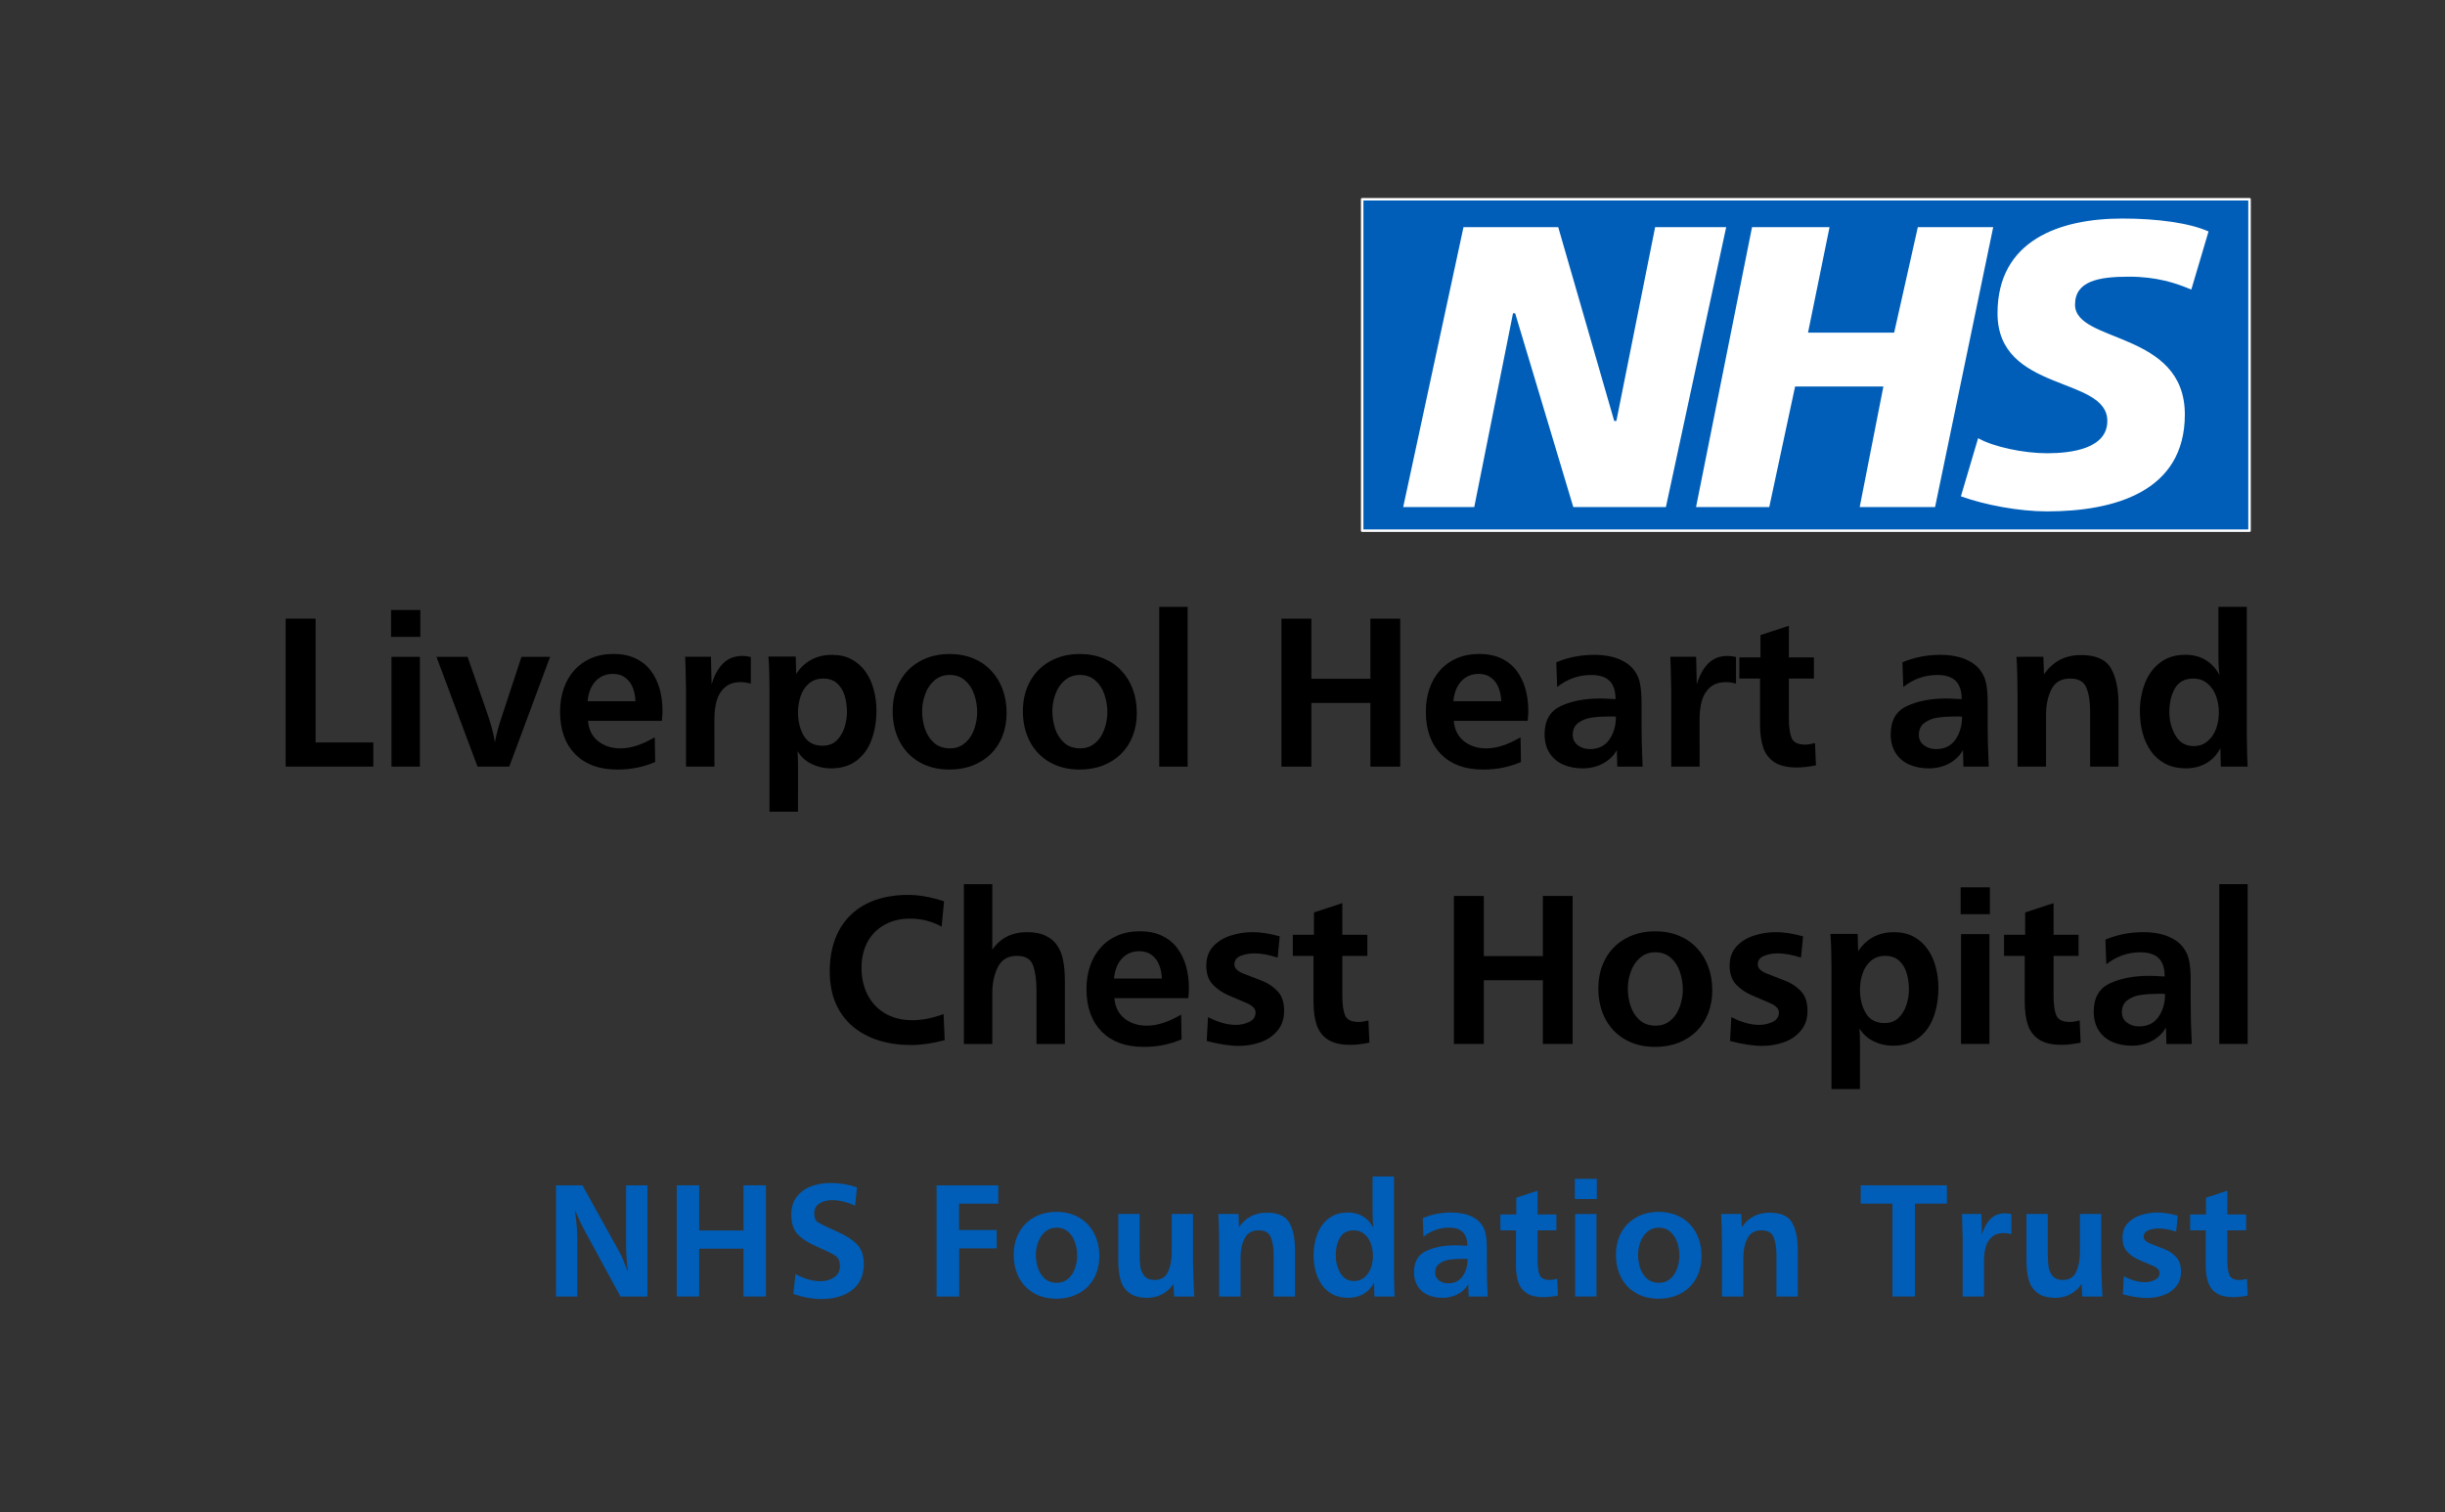 <?xml version="1.0" encoding="UTF-8" standalone="no"?>
<svg
   xmlns:dc="http://purl.org/dc/elements/1.1/"
   xmlns:cc="http://creativecommons.org/ns#"
   xmlns:rdf="http://www.w3.org/1999/02/22-rdf-syntax-ns#"
   xmlns:svg="http://www.w3.org/2000/svg"
   xmlns="http://www.w3.org/2000/svg"
   id="svg3760"
   version="1.1"
   viewBox="0 0 77.754 48.087"
   height="48.087mm"
   width="77.754mm">
  <rect x="0" y="0" width="77.754" height="48.087" fill="#333333" stroke="none"/>
  <defs
     id="defs3754" />
  <g
     transform="translate(-79.791,-35.755)"
     id="layer1">
    <g
       transform="translate(2.138,-2.94)"
       id="g4481">
      <g
         style="clip-rule:evenodd;fill-rule:evenodd;stroke-linejoin:round;stroke-miterlimit:2"
         id="g4443"
         transform="matrix(0.265,0,0,0.265,84.445,44.992)">
        <g
           id="g1068"
           transform="translate(-70.579,-68.72)"><g
   transform="matrix(0.397,0,0,0.397,208.415,68.941)"
   id="g1014">
  <path
     id="rect198"
     d="M 0,-0.181 H 268.235 V 100 H 0 Z"
     style="opacity:1;fill:#005eb8;fill-opacity:1;stroke:#ffffff;stroke-width:0.756;stroke-linecap:butt;stroke-linejoin:round;stroke-miterlimit:4;stroke-dasharray:none;stroke-opacity:1" />
  <g
     transform="matrix(6.509,0,0,6.509,5.242,-1.511)"
     id="g188"
     style="fill:#ffffff;fill-opacity:1">
        <path
   d="m 3.9,1.5 h 4.4 l 2.6,9 H 11 l 1.8,-9 h 3.3 l -2.8,13 H 9 L 6.3,5.5 H 6.2 l -1.8,9 H 1.1 m 16.2,-13 h 3.6 l -1,4.9 h 4 L 25,1.5 h 3.5 l -2.7,13 h -3.5 l 1.1,-5.6 h -4.1 l -1.2,5.6 H 14.7 M 37.7,4.4 C 37,4.1 36.1,3.8 34.8,3.8 c -1.4,0 -2.5,0.2 -2.5,1.3 0,1.8 5.1,1.2 5.1,5.1 0,3.6 -3.3,4.5 -6.4,4.5 -1.3,0 -2.9,-0.3 -4,-0.7 l 0.8,-2.7 c 0.7,0.4 2.1,0.7 3.2,0.7 1.1,0 2.8,-0.2 2.8,-1.5 0,-2.1 -5.1,-1.3 -5.1,-5 0,-3.4 2.9,-4.4 5.8,-4.4 1.6,0 3.1,0.2 4,0.6"
   style="fill:#ffffff;fill-opacity:1;fill-rule:nonzero"
   id="path186" />

    </g>
</g>


<g
   id="text1054"
   style="font-style:normal;font-variant:normal;font-weight:bold;font-stretch:normal;font-size:20px;line-height:1.25;font-family:Frutiger;-inkscape-font-specification:'Frutiger Bold';letter-spacing:0.31px;word-spacing:0px;fill:#005eb8;fill-opacity:1;stroke:none"
   aria-label="NHS Foundation Trust">
  <path
     id="path265"
     d="m 122.646,200.543 h -3.242 l -4.375,-8.057 q -0.42,-0.762 -1.104,-2.363 0.303,2.08 0.303,3.438 v 6.982 h -2.559 v -13.34 h 3.174 l 4.482,8.076 q 0.234,0.43 0.303,0.615 0.078,0.186 0.283,0.703 0.205,0.518 0.42,1.045 -0.244,-1.396 -0.244,-3.262 v -7.178 h 2.559 z" />
  <path
     id="path267"
     d="m 136.862,200.543 h -2.686 v -5.742 h -5.322 v 5.742 h -2.695 v -13.34 h 2.695 v 5.42 h 5.322 v -5.42 h 2.686 z" />
  <path
     id="path269"
     d="m 140.161,200.241 0.244,-2.393 q 1.582,0.859 3.018,0.859 0.928,0 1.621,-0.459 0.703,-0.459 0.703,-1.348 0,-0.898 -0.596,-1.279 -0.586,-0.381 -2.139,-1.045 -1.553,-0.674 -2.334,-1.494 -0.771,-0.83 -0.771,-2.363 0,-1.279 0.645,-2.129 0.654,-0.859 1.719,-1.26 1.074,-0.41 2.334,-0.41 1.689,0 3.184,0.527 l -0.225,2.197 q -1.455,-0.664 -2.764,-0.664 -0.859,0 -1.504,0.391 -0.635,0.381 -0.635,1.211 0,0.791 0.479,1.084 0.479,0.293 2.168,1.045 1.699,0.742 2.5,1.592 0.801,0.84 0.801,2.363 0,1.084 -0.4,1.875 -0.4,0.791 -1.113,1.309 -0.703,0.508 -1.621,0.752 -0.908,0.244 -1.934,0.244 -1.621,0 -3.379,-0.605 z" />
  <path
     id="path271"
     d="m 160.058,194.762 v 5.781 h -2.715 v -13.34 h 7.402 v 2.197 h -4.707 v 3.164 h 4.521 v 2.197 z" />
  <path
     id="path273"
     d="m 176.872,195.68 q 0,1.143 -0.371,2.1 -0.371,0.947 -1.055,1.621 -0.674,0.664 -1.621,1.035 -0.947,0.371 -2.109,0.371 -1.533,0 -2.695,-0.664 -1.162,-0.664 -1.797,-1.875 -0.625,-1.211 -0.625,-2.725 0,-1.514 0.645,-2.686 0.645,-1.172 1.807,-1.816 1.172,-0.654 2.686,-0.654 1.172,0 2.119,0.391 0.957,0.391 1.631,1.113 0.674,0.713 1.025,1.68 0.361,0.967 0.361,2.109 z m -2.656,-0.059 q 0,-0.801 -0.264,-1.572 -0.254,-0.771 -0.82,-1.27 -0.566,-0.498 -1.396,-0.498 -0.791,0 -1.367,0.488 -0.566,0.488 -0.84,1.25 -0.273,0.752 -0.273,1.523 0,0.83 0.254,1.602 0.264,0.771 0.83,1.27 0.566,0.488 1.436,0.488 0.615,0 1.084,-0.293 0.469,-0.303 0.762,-0.762 0.293,-0.469 0.439,-1.045 0.156,-0.586 0.156,-1.182 z" />
  <path
     id="path275"
     d="m 188.119,190.641 v 6.045 q 0.019,0.42 0.039,1.299 0.029,0.879 0.049,1.406 0.019,0.527 0.059,1.152 h -2.422 l -0.078,-1.523 q -0.342,0.537 -0.83,0.908 -0.479,0.371 -1.084,0.576 -0.605,0.195 -1.211,0.195 -1.377,0 -2.148,-0.566 -0.771,-0.566 -1.064,-1.553 -0.283,-0.986 -0.283,-2.354 v -5.586 h 2.559 v 4.766 q 0,0.928 0.088,1.572 0.098,0.635 0.498,1.113 0.4,0.469 1.211,0.469 1.162,0 1.611,-0.977 0.449,-0.986 0.449,-2.305 v -4.639 z" />
  <path
     id="path277"
     d="m 193.576,190.641 0.059,1.582 q 1.191,-1.738 3.34,-1.738 1.992,0 2.686,1.182 0.693,1.172 0.693,3.301 v 5.576 h -2.559 v -4.98 q 0,-1.318 -0.342,-2.139 -0.332,-0.82 -1.455,-0.82 -1.201,0 -1.689,0.967 -0.488,0.957 -0.488,2.275 v 4.697 h -2.568 v -6.299 q 0,-2.1 -0.098,-3.604 z" />
  <path
     id="path279"
     d="m 212.304,200.543 h -2.422 l -0.039,-1.68 q -0.439,0.889 -1.26,1.367 -0.811,0.469 -1.836,0.469 -1.074,0 -1.885,-0.42 -0.801,-0.43 -1.299,-1.152 -0.498,-0.723 -0.742,-1.641 -0.234,-0.918 -0.234,-1.924 0,-1.328 0.439,-2.49 0.439,-1.172 1.357,-1.885 0.928,-0.723 2.305,-0.723 1.035,0 1.807,0.459 0.771,0.459 1.27,1.357 -0.098,-0.723 -0.098,-1.758 v -4.385 h 2.559 v 11.523 q 0.019,0.957 0.029,1.68 0.019,0.723 0.049,1.201 z m -2.598,-4.883 q 0,-0.771 -0.244,-1.455 -0.244,-0.693 -0.771,-1.143 -0.518,-0.459 -1.289,-0.459 -1.152,0 -1.66,0.889 -0.498,0.879 -0.498,2.129 0,1.172 0.557,2.119 0.557,0.947 1.641,0.947 0.732,0 1.25,-0.439 0.527,-0.449 0.771,-1.133 0.244,-0.693 0.244,-1.455 z" />
  <path
     id="path281"
     d="m 223.473,200.543 h -2.285 l -0.039,-1.484 q -0.459,0.791 -1.289,1.221 -0.82,0.42 -1.787,0.42 -0.986,0 -1.768,-0.342 -0.771,-0.342 -1.221,-1.035 -0.449,-0.703 -0.449,-1.699 0,-1.855 1.455,-2.539 1.455,-0.684 3.545,-0.684 0.303,0 0.391,0.01 0.088,0 0.391,0.019 0.303,0.01 0.615,0.029 0,-1.104 -0.537,-1.641 -0.537,-0.537 -1.66,-0.537 -1.699,0 -3.066,1.084 l -0.078,-2.227 q 1.592,-0.674 3.447,-0.674 0.693,0 1.377,0.137 0.684,0.137 1.26,0.459 0.586,0.312 0.967,0.84 0.391,0.527 0.508,1.211 0.127,0.674 0.127,1.611 0,0.967 0,1.943 0.01,0.977 0.019,1.787 0.019,0.801 0.078,2.09 z m -2.402,-4.502 q -0.098,-0.019 -0.303,-0.019 h -0.312 q -0.84,0 -1.543,0.098 -0.693,0.088 -1.221,0.469 -0.518,0.371 -0.518,1.094 0,0.586 0.459,0.938 0.469,0.342 1.084,0.342 1.162,0 1.758,-0.859 0.596,-0.859 0.596,-2.061 z" />
  <path
     id="path283"
     d="m 231.82,198.424 0.088,2.002 q -0.977,0.195 -1.729,0.195 -1.26,0 -1.992,-0.459 -0.732,-0.469 -1.025,-1.318 -0.293,-0.859 -0.293,-2.1 v -4.141 h -1.865 v -1.904 h 1.904 v -2.012 l 2.559,-0.84 v 2.852 h 2.256 v 1.904 h -2.256 v 3.604 q 0,1.152 0.244,1.758 0.254,0.596 1.23,0.596 0.361,0 0.879,-0.137 z" />
  <path
     id="path285"
     d="m 236.535,200.543 h -2.559 v -9.902 h 2.559 z m 0.039,-11.699 h -2.637 v -2.422 h 2.637 z" />
  <path
     id="path287"
     d="m 249.14,195.68 q 0,1.143 -0.371,2.1 -0.371,0.947 -1.055,1.621 -0.674,0.664 -1.621,1.035 -0.947,0.371 -2.109,0.371 -1.533,0 -2.695,-0.664 -1.162,-0.664 -1.797,-1.875 -0.625,-1.211 -0.625,-2.725 0,-1.514 0.645,-2.686 0.645,-1.172 1.807,-1.816 1.172,-0.654 2.686,-0.654 1.172,0 2.119,0.391 0.957,0.391 1.631,1.113 0.674,0.713 1.025,1.68 0.361,0.967 0.361,2.109 z m -2.656,-0.059 q 0,-0.801 -0.264,-1.572 -0.254,-0.771 -0.82,-1.27 -0.566,-0.498 -1.396,-0.498 -0.791,0 -1.367,0.488 -0.566,0.488 -0.84,1.25 -0.273,0.752 -0.273,1.523 0,0.83 0.254,1.602 0.264,0.771 0.83,1.27 0.566,0.488 1.436,0.488 0.615,0 1.084,-0.293 0.469,-0.303 0.762,-0.762 0.293,-0.469 0.439,-1.045 0.156,-0.586 0.156,-1.182 z" />
  <path
     id="path289"
     d="m 253.912,190.641 0.059,1.582 q 1.191,-1.738 3.34,-1.738 1.992,0 2.686,1.182 0.693,1.172 0.693,3.301 v 5.576 h -2.559 v -4.98 q 0,-1.318 -0.342,-2.139 -0.332,-0.82 -1.455,-0.82 -1.201,0 -1.689,0.967 -0.488,0.957 -0.488,2.275 v 4.697 h -2.568 v -6.299 q 0,-2.1 -0.098,-3.604 z" />
  <path
     id="path291"
     d="m 274.747,200.543 h -2.695 v -11.143 h -3.809 v -2.197 h 10.342 v 2.197 h -3.838 z" />
  <path
     id="path293"
     d="m 283.036,200.543 h -2.559 v -6.924 q -0.049,-2.471 -0.078,-2.979 h 2.324 l 0.059,2.5 q 0.332,-1.172 1.006,-1.875 0.684,-0.703 1.777,-0.703 0.332,0 0.752,0.098 v 2.402 q -0.508,-0.137 -0.898,-0.137 -0.908,0 -1.445,0.479 -0.537,0.479 -0.742,1.23 -0.195,0.742 -0.195,1.631 v 0.195 z" />
  <path
     id="path295"
     d="m 297.106,190.641 v 6.045 q 0.019,0.42 0.039,1.299 0.029,0.879 0.049,1.406 0.019,0.527 0.059,1.152 h -2.422 l -0.078,-1.523 q -0.342,0.537 -0.83,0.908 -0.479,0.371 -1.084,0.576 -0.605,0.195 -1.211,0.195 -1.377,0 -2.148,-0.566 -0.771,-0.566 -1.064,-1.553 -0.283,-0.986 -0.283,-2.354 v -5.586 h 2.559 v 4.766 q 0,0.928 0.088,1.572 0.098,0.635 0.498,1.113 0.4,0.469 1.211,0.469 1.162,0 1.611,-0.977 0.449,-0.986 0.449,-2.305 v -4.639 z" />
  <path
     id="path297"
     d="m 299.701,200.28 0.117,-2.158 q 1.367,0.703 2.52,0.703 0.635,0 1.201,-0.273 0.566,-0.273 0.566,-0.85 0,-0.498 -0.811,-0.85 -0.811,-0.352 -1.631,-0.693 -0.811,-0.342 -1.406,-0.957 -0.596,-0.615 -0.596,-1.719 0,-1.055 0.615,-1.729 0.625,-0.674 1.582,-0.977 0.957,-0.312 1.982,-0.312 1.084,0 2.441,0.381 l -0.186,1.914 q -1.191,-0.381 -2.1,-0.381 -0.664,0 -1.23,0.225 -0.566,0.225 -0.566,0.781 0,0.479 0.771,0.801 0.781,0.312 1.631,0.635 0.859,0.312 1.465,0.947 0.615,0.625 0.615,1.797 0,1.064 -0.596,1.777 -0.586,0.713 -1.523,1.045 -0.938,0.332 -1.982,0.332 -1.191,0 -2.881,-0.439 z" />
  <path
     id="path299"
     d="m 314.591,198.424 0.088,2.002 q -0.977,0.195 -1.729,0.195 -1.26,0 -1.992,-0.459 -0.732,-0.469 -1.025,-1.318 -0.293,-0.859 -0.293,-2.1 v -4.141 h -1.865 v -1.904 h 1.904 v -2.012 l 2.559,-0.84 v 2.852 h 2.256 v 1.904 h -2.256 v 3.604 q 0,1.152 0.244,1.758 0.254,0.596 1.23,0.596 0.361,0 0.879,-0.137 z" />
</g>

</g>
      </g>
      <g
         id="text4447"
         style="font-style:normal;font-variant:normal;font-weight:bold;font-stretch:normal;font-size:7.056px;line-height:1.25;font-family:Frutiger;-inkscape-font-specification:'Frutiger Bold';letter-spacing:0px;word-spacing:0px;fill:#000000;fill-opacity:1;stroke:none;stroke-width:0.265"
         aria-label="Liverpool Heart and
Chest Hospital">
        <path
           id="path4483"
           style="text-align:end;text-anchor:end;stroke-width:0.265"
           d="m 89.525,62.306 v 0.768 h -2.787 v -4.706 h 0.951 v 3.938 z" />
        <path
           id="path4485"
           style="text-align:end;text-anchor:end;stroke-width:0.265"
           d="m 91.006,63.075 h -0.903 v -3.493 h 0.903 z m 0.014,-4.127 H 90.09 v -0.854 h 0.93 z" />
        <path
           id="path4487"
           style="text-align:end;text-anchor:end;stroke-width:0.265"
           d="m 93.848,63.075 h -1.009 l -1.306,-3.493 h 0.989 l 0.586,1.681 q 0.231,0.644 0.282,1.037 0.083,-0.417 0.22,-0.813 l 0.627,-1.905 h 0.91 z" />
        <path
           id="path4489"
           style="text-align:end;text-anchor:end;stroke-width:0.265"
           d="m 98.475,62.145 0.014,0.782 q -0.555,0.241 -1.199,0.241 -0.431,0 -0.768,-0.121 -0.334,-0.124 -0.572,-0.362 -0.238,-0.241 -0.362,-0.579 -0.124,-0.341 -0.124,-0.775 0,-0.4 0.114,-0.734 0.117,-0.338 0.334,-0.582 0.217,-0.248 0.534,-0.386 0.32,-0.138 0.723,-0.138 0.393,0 0.692,0.141 0.3,0.141 0.486,0.389 0.189,0.248 0.282,0.575 0.093,0.324 0.093,0.713 0,0.069 -0.003,0.103 -0.003,0.034 -0.007,0.086 -0.003,0.052 -0.01,0.121 h -2.35 q 0.034,0.413 0.32,0.644 0.289,0.231 0.717,0.231 0.482,0 1.085,-0.351 z m -0.613,-1.151 q -0.007,-0.234 -0.086,-0.431 -0.076,-0.196 -0.238,-0.317 -0.158,-0.121 -0.396,-0.121 -0.245,0 -0.42,0.121 -0.172,0.117 -0.269,0.314 -0.093,0.196 -0.114,0.434 z" />
        <path
           id="path4491"
           style="text-align:end;text-anchor:end;stroke-width:0.265"
           d="m 100.373,63.075 h -0.903 v -2.443 q -0.017,-0.872 -0.028,-1.051 h 0.82 l 0.021,0.882 q 0.117,-0.413 0.355,-0.661 0.241,-0.248 0.627,-0.248 0.117,0 0.265,0.034 v 0.847 q -0.179,-0.048 -0.317,-0.048 -0.32,0 -0.51,0.169 -0.189,0.169 -0.262,0.434 -0.069,0.262 -0.069,0.575 v 0.069 z" />
        <path
           id="path4493"
           style="text-align:end;text-anchor:end;stroke-width:0.265"
           d="m 103.03,64.508 h -0.906 V 60.598 q 0,-0.599 -0.034,-1.023 h 0.868 l 0.014,0.551 q 0.403,-0.606 1.144,-0.606 0.358,0 0.624,0.145 0.269,0.145 0.441,0.396 0.176,0.248 0.258,0.568 0.086,0.317 0.086,0.655 0,0.5 -0.148,0.916 -0.145,0.417 -0.472,0.675 -0.327,0.255 -0.83,0.255 -0.327,0 -0.613,-0.141 -0.286,-0.141 -0.448,-0.407 0.017,0.176 0.017,0.534 z m 1.557,-3.169 q 0,-0.279 -0.072,-0.517 -0.069,-0.238 -0.238,-0.393 -0.165,-0.155 -0.444,-0.155 -0.272,0 -0.455,0.158 -0.183,0.155 -0.265,0.403 -0.083,0.245 -0.083,0.51 0,0.434 0.186,0.751 0.189,0.314 0.596,0.314 0.265,0 0.438,-0.158 0.172,-0.162 0.255,-0.41 0.083,-0.251 0.083,-0.503 z" />
        <path
           id="path4495"
           style="text-align:end;text-anchor:end;stroke-width:0.265"
           d="m 109.665,61.359 q 0,0.403 -0.131,0.741 -0.131,0.334 -0.372,0.572 -0.238,0.234 -0.572,0.365 -0.334,0.131 -0.744,0.131 -0.541,0 -0.951,-0.234 -0.41,-0.234 -0.634,-0.661 -0.22,-0.427 -0.22,-0.961 0,-0.534 0.227,-0.947 0.227,-0.413 0.637,-0.641 0.413,-0.231 0.947,-0.231 0.413,0 0.748,0.138 0.338,0.138 0.575,0.393 0.238,0.251 0.362,0.593 0.127,0.341 0.127,0.744 z m -0.937,-0.021 q 0,-0.282 -0.093,-0.555 -0.09,-0.272 -0.289,-0.448 -0.2,-0.176 -0.493,-0.176 -0.279,0 -0.482,0.172 -0.2,0.172 -0.296,0.441 -0.097,0.265 -0.097,0.537 0,0.293 0.09,0.565 0.093,0.272 0.293,0.448 0.2,0.172 0.506,0.172 0.217,0 0.382,-0.103 0.165,-0.107 0.269,-0.269 0.103,-0.165 0.155,-0.369 0.055,-0.207 0.055,-0.417 z" />
        <path
           id="path4497"
           style="text-align:end;text-anchor:end;stroke-width:0.265"
           d="m 113.806,61.359 q 0,0.403 -0.131,0.741 -0.131,0.334 -0.372,0.572 -0.238,0.234 -0.572,0.365 -0.334,0.131 -0.744,0.131 -0.541,0 -0.951,-0.234 -0.41,-0.234 -0.634,-0.661 -0.22,-0.427 -0.22,-0.961 0,-0.534 0.227,-0.947 0.227,-0.413 0.637,-0.641 0.413,-0.231 0.947,-0.231 0.413,0 0.748,0.138 0.338,0.138 0.575,0.393 0.238,0.251 0.362,0.593 0.127,0.341 0.127,0.744 z m -0.937,-0.021 q 0,-0.282 -0.093,-0.555 -0.09,-0.272 -0.289,-0.448 -0.2,-0.176 -0.493,-0.176 -0.279,0 -0.482,0.172 -0.2,0.172 -0.296,0.441 -0.097,0.265 -0.097,0.537 0,0.293 0.09,0.565 0.093,0.272 0.293,0.448 0.2,0.172 0.506,0.172 0.217,0 0.382,-0.103 0.165,-0.107 0.269,-0.269 0.103,-0.165 0.155,-0.369 0.055,-0.207 0.055,-0.417 z" />
        <path
           id="path4499"
           style="text-align:end;text-anchor:end;stroke-width:0.265"
           d="M 115.422,63.075 H 114.519 v -5.082 h 0.903 z" />
        <path
           id="path4501"
           style="text-align:end;text-anchor:end;stroke-width:0.265"
           d="m 122.181,63.075 h -0.947 v -2.026 h -1.878 v 2.026 h -0.951 v -4.706 h 0.951 v 1.912 h 1.878 v -1.912 h 0.947 z" />
        <path
           id="path4503"
           style="text-align:end;text-anchor:end;stroke-width:0.265"
           d="m 126.008,62.145 0.014,0.782 q -0.555,0.241 -1.199,0.241 -0.431,0 -0.768,-0.121 -0.334,-0.124 -0.572,-0.362 -0.238,-0.241 -0.362,-0.579 -0.124,-0.341 -0.124,-0.775 0,-0.4 0.114,-0.734 0.117,-0.338 0.334,-0.582 0.217,-0.248 0.534,-0.386 0.32,-0.138 0.723,-0.138 0.393,0 0.692,0.141 0.3,0.141 0.486,0.389 0.189,0.248 0.282,0.575 0.093,0.324 0.093,0.713 0,0.069 -0.003,0.103 -0.003,0.034 -0.007,0.086 -0.003,0.052 -0.01,0.121 h -2.35 q 0.035,0.413 0.32,0.644 0.289,0.231 0.717,0.231 0.482,0 1.085,-0.351 z m -0.613,-1.151 q -0.007,-0.234 -0.086,-0.431 -0.076,-0.196 -0.238,-0.317 -0.158,-0.121 -0.396,-0.121 -0.245,0 -0.42,0.121 -0.172,0.117 -0.269,0.314 -0.093,0.196 -0.114,0.434 z" />
        <path
           id="path4505"
           style="text-align:end;text-anchor:end;stroke-width:0.265"
           d="m 129.891,63.075 h -0.806 l -0.014,-0.524 q -0.162,0.279 -0.455,0.431 -0.289,0.148 -0.63,0.148 -0.348,0 -0.624,-0.121 -0.272,-0.121 -0.431,-0.365 -0.158,-0.248 -0.158,-0.599 0,-0.655 0.513,-0.896 0.513,-0.241 1.251,-0.241 0.107,0 0.138,0.003 0.031,0 0.138,0.007 0.107,0.003 0.217,0.01 0,-0.389 -0.189,-0.579 -0.189,-0.189 -0.586,-0.189 -0.599,0 -1.082,0.382 l -0.028,-0.785 q 0.562,-0.238 1.216,-0.238 0.245,0 0.486,0.048 0.241,0.048 0.444,0.162 0.207,0.11 0.341,0.296 0.138,0.186 0.179,0.427 0.045,0.238 0.045,0.568 0,0.341 0,0.686 0.003,0.345 0.007,0.63 0.007,0.282 0.028,0.737 z m -0.848,-1.588 q -0.034,-0.007 -0.107,-0.007 h -0.11 q -0.296,0 -0.544,0.034 -0.245,0.031 -0.431,0.165 -0.183,0.131 -0.183,0.386 0,0.207 0.162,0.331 0.165,0.121 0.382,0.121 0.41,0 0.62,-0.303 0.21,-0.303 0.21,-0.727 z" />
        <path
           id="path4507"
           style="text-align:end;text-anchor:end;stroke-width:0.265"
           d="m 131.703,63.075 h -0.903 v -2.443 q -0.017,-0.872 -0.028,-1.051 h 0.82 l 0.021,0.882 q 0.117,-0.413 0.355,-0.661 0.241,-0.248 0.627,-0.248 0.117,0 0.265,0.034 v 0.847 q -0.179,-0.048 -0.317,-0.048 -0.32,0 -0.51,0.169 -0.189,0.169 -0.262,0.434 -0.069,0.262 -0.069,0.575 v 0.069 z" />
        <path
           id="path4509"
           style="text-align:end;text-anchor:end;stroke-width:0.265"
           d="m 135.372,62.327 0.031,0.706 q -0.345,0.069 -0.61,0.069 -0.444,0 -0.703,-0.162 -0.258,-0.165 -0.362,-0.465 -0.103,-0.303 -0.103,-0.741 v -1.461 h -0.658 v -0.672 h 0.672 v -0.71 l 0.903,-0.296 v 1.006 h 0.796 v 0.672 h -0.796 v 1.271 q 0,0.407 0.086,0.62 0.09,0.21 0.434,0.21 0.127,0 0.31,-0.048 z" />
        <path
           id="path4511"
           style="text-align:end;text-anchor:end;stroke-width:0.265"
           d="m 140.898,63.075 h -0.806 l -0.014,-0.524 q -0.162,0.279 -0.455,0.431 -0.289,0.148 -0.63,0.148 -0.348,0 -0.624,-0.121 -0.272,-0.121 -0.431,-0.365 -0.158,-0.248 -0.158,-0.599 0,-0.655 0.513,-0.896 0.513,-0.241 1.251,-0.241 0.107,0 0.138,0.003 0.031,0 0.138,0.007 0.107,0.003 0.217,0.01 0,-0.389 -0.189,-0.579 -0.189,-0.189 -0.586,-0.189 -0.599,0 -1.082,0.382 l -0.028,-0.785 q 0.562,-0.238 1.216,-0.238 0.245,0 0.486,0.048 0.241,0.048 0.444,0.162 0.207,0.11 0.341,0.296 0.138,0.186 0.179,0.427 0.045,0.238 0.045,0.568 0,0.341 0,0.686 0.003,0.345 0.007,0.63 0.007,0.282 0.028,0.737 z m -0.848,-1.588 q -0.034,-0.007 -0.107,-0.007 h -0.11 q -0.296,0 -0.544,0.034 -0.245,0.031 -0.431,0.165 -0.183,0.131 -0.183,0.386 0,0.207 0.162,0.331 0.165,0.121 0.382,0.121 0.41,0 0.62,-0.303 0.21,-0.303 0.21,-0.727 z" />
        <path
           id="path4513"
           style="text-align:end;text-anchor:end;stroke-width:0.265"
           d="m 142.634,59.581 0.021,0.558 q 0.42,-0.613 1.178,-0.613 0.703,0 0.947,0.417 0.245,0.413 0.245,1.164 v 1.967 h -0.903 v -1.757 q 0,-0.465 -0.121,-0.754 -0.117,-0.289 -0.513,-0.289 -0.424,0 -0.596,0.341 -0.172,0.338 -0.172,0.803 v 1.657 h -0.906 v -2.222 q 0,-0.741 -0.034,-1.271 z" />
        <path
           id="path4515"
           style="text-align:end;text-anchor:end;stroke-width:0.265"
           d="m 149.132,63.075 h -0.854 l -0.014,-0.593 q -0.155,0.314 -0.444,0.482 -0.286,0.165 -0.648,0.165 -0.379,0 -0.665,-0.148 -0.282,-0.152 -0.458,-0.407 -0.176,-0.255 -0.262,-0.579 -0.083,-0.324 -0.083,-0.679 0,-0.469 0.155,-0.878 0.155,-0.413 0.479,-0.665 0.327,-0.255 0.813,-0.255 0.365,0 0.637,0.162 0.272,0.162 0.448,0.479 -0.035,-0.255 -0.035,-0.62 v -1.547 h 0.903 V 62.058 q 0.007,0.338 0.01,0.593 0.007,0.255 0.017,0.424 z m -0.916,-1.723 q 0,-0.272 -0.086,-0.513 -0.086,-0.245 -0.272,-0.403 -0.183,-0.162 -0.455,-0.162 -0.407,0 -0.586,0.314 -0.176,0.31 -0.176,0.751 0,0.413 0.196,0.748 0.196,0.334 0.579,0.334 0.258,0 0.441,-0.155 0.186,-0.158 0.272,-0.4 0.086,-0.245 0.086,-0.513 z" />
        <path
           id="path4517"
           style="text-align:end;text-anchor:end;stroke-width:0.265"
           d="m 107.66,70.943 0.035,0.83 q -0.586,0.155 -1.071,0.155 -0.551,0 -1.02,-0.145 -0.469,-0.145 -0.827,-0.441 -0.355,-0.3 -0.548,-0.741 -0.189,-0.441 -0.189,-1.016 0,-0.575 0.172,-1.03 0.172,-0.455 0.5,-0.768 0.331,-0.317 0.792,-0.475 0.462,-0.158 1.034,-0.158 0.51,0 1.137,0.203 l -0.076,0.806 q -0.465,-0.255 -1.009,-0.255 -0.462,0 -0.813,0.2 -0.351,0.196 -0.541,0.551 -0.186,0.355 -0.186,0.816 0,0.479 0.196,0.861 0.2,0.382 0.565,0.593 0.365,0.21 0.854,0.21 0.465,0 0.996,-0.196 z" />
        <path
           id="path4519"
           style="text-align:end;text-anchor:end;stroke-width:0.265"
           d="m 111.518,71.894 h -0.903 V 70.199 q 0,-0.503 -0.11,-0.803 -0.107,-0.303 -0.51,-0.303 -0.434,0 -0.61,0.358 -0.176,0.355 -0.176,0.834 v 0.176 1.433 h -0.903 v -5.082 h 0.903 v 2.084 q 0.196,-0.282 0.472,-0.42 0.276,-0.138 0.63,-0.138 0.369,0 0.606,0.121 0.241,0.117 0.369,0.32 0.131,0.203 0.179,0.475 0.052,0.269 0.052,0.634 z" />
        <path
           id="path4521"
           style="text-align:end;text-anchor:end;stroke-width:0.265"
           d="m 115.215,70.964 0.014,0.782 q -0.555,0.241 -1.199,0.241 -0.431,0 -0.768,-0.121 -0.334,-0.124 -0.572,-0.362 -0.238,-0.241 -0.362,-0.579 -0.124,-0.341 -0.124,-0.775 0,-0.4 0.114,-0.734 0.117,-0.338 0.334,-0.582 0.217,-0.248 0.534,-0.386 0.32,-0.138 0.723,-0.138 0.393,0 0.692,0.141 0.3,0.141 0.486,0.389 0.189,0.248 0.282,0.575 0.093,0.324 0.093,0.713 0,0.069 -0.003,0.103 -0.003,0.034 -0.007,0.086 -0.003,0.052 -0.01,0.121 h -2.35 q 0.034,0.413 0.32,0.644 0.289,0.231 0.717,0.231 0.482,0 1.085,-0.351 z m -0.613,-1.151 q -0.007,-0.234 -0.086,-0.431 -0.076,-0.196 -0.238,-0.317 -0.158,-0.121 -0.396,-0.121 -0.245,0 -0.42,0.121 -0.172,0.117 -0.269,0.314 -0.093,0.196 -0.114,0.434 z" />
        <path
           id="path4523"
           style="text-align:end;text-anchor:end;stroke-width:0.265"
           d="m 116.028,71.801 0.041,-0.761 q 0.482,0.248 0.889,0.248 0.224,0 0.424,-0.096 0.2,-0.096 0.2,-0.3 0,-0.176 -0.286,-0.3 -0.286,-0.124 -0.575,-0.245 -0.286,-0.121 -0.496,-0.338 -0.21,-0.217 -0.21,-0.606 0,-0.372 0.217,-0.61 0.22,-0.238 0.558,-0.345 0.338,-0.11 0.699,-0.11 0.382,0 0.861,0.134 l -0.066,0.675 q -0.42,-0.134 -0.741,-0.134 -0.234,0 -0.434,0.079 -0.2,0.079 -0.2,0.276 0,0.169 0.272,0.282 0.276,0.11 0.575,0.224 0.303,0.11 0.517,0.334 0.217,0.22 0.217,0.634 0,0.376 -0.21,0.627 -0.207,0.251 -0.537,0.369 -0.331,0.117 -0.699,0.117 -0.42,0 -1.016,-0.155 z" />
        <path
           id="path4525"
           style="text-align:end;text-anchor:end;stroke-width:0.265"
           d="m 121.171,71.147 0.031,0.706 q -0.345,0.069 -0.61,0.069 -0.444,0 -0.703,-0.162 -0.258,-0.165 -0.362,-0.465 -0.103,-0.303 -0.103,-0.741 v -1.461 h -0.658 v -0.672 h 0.672 v -0.71 l 0.903,-0.296 v 1.006 h 0.796 v 0.672 h -0.796 v 1.271 q 0,0.407 0.086,0.62 0.09,0.21 0.434,0.21 0.127,0 0.31,-0.048 z" />
        <path
           id="path4527"
           style="text-align:end;text-anchor:end;stroke-width:0.265"
           d="m 127.665,71.894 h -0.947 v -2.026 h -1.878 v 2.026 h -0.951 v -4.706 h 0.951 v 1.912 h 1.878 v -1.912 h 0.947 z" />
        <path
           id="path4529"
           style="text-align:end;text-anchor:end;stroke-width:0.265"
           d="m 132.106,70.178 q 0,0.403 -0.131,0.741 -0.131,0.334 -0.372,0.572 -0.238,0.234 -0.572,0.365 -0.334,0.131 -0.744,0.131 -0.541,0 -0.951,-0.234 -0.41,-0.234 -0.634,-0.661 -0.22,-0.427 -0.22,-0.961 0,-0.534 0.227,-0.947 0.227,-0.413 0.637,-0.641 0.413,-0.231 0.947,-0.231 0.413,0 0.748,0.138 0.338,0.138 0.575,0.393 0.238,0.251 0.362,0.593 0.127,0.341 0.127,0.744 z m -0.937,-0.021 q 0,-0.282 -0.093,-0.555 -0.09,-0.272 -0.289,-0.448 -0.2,-0.176 -0.493,-0.176 -0.279,0 -0.482,0.172 -0.2,0.172 -0.296,0.441 -0.097,0.265 -0.097,0.537 0,0.293 0.09,0.565 0.093,0.272 0.293,0.448 0.2,0.172 0.506,0.172 0.217,0 0.382,-0.103 0.165,-0.107 0.269,-0.269 0.103,-0.165 0.155,-0.369 0.055,-0.207 0.055,-0.417 z" />
        <path
           id="path4531"
           style="text-align:end;text-anchor:end;stroke-width:0.265"
           d="m 132.671,71.801 0.041,-0.761 q 0.482,0.248 0.889,0.248 0.224,0 0.424,-0.096 0.2,-0.096 0.2,-0.3 0,-0.176 -0.286,-0.3 -0.286,-0.124 -0.575,-0.245 -0.286,-0.121 -0.496,-0.338 -0.21,-0.217 -0.21,-0.606 0,-0.372 0.217,-0.61 0.22,-0.238 0.558,-0.345 0.338,-0.11 0.699,-0.11 0.382,0 0.861,0.134 l -0.065,0.675 q -0.42,-0.134 -0.741,-0.134 -0.234,0 -0.434,0.079 -0.2,0.079 -0.2,0.276 0,0.169 0.272,0.282 0.276,0.11 0.575,0.224 0.303,0.11 0.517,0.334 0.217,0.22 0.217,0.634 0,0.376 -0.21,0.627 -0.207,0.251 -0.537,0.369 -0.331,0.117 -0.699,0.117 -0.42,0 -1.016,-0.155 z" />
        <path
           id="path4533"
           style="text-align:end;text-anchor:end;stroke-width:0.265"
           d="m 136.802,73.327 h -0.906 v -3.91 q 0,-0.599 -0.034,-1.023 h 0.868 l 0.014,0.551 q 0.403,-0.606 1.144,-0.606 0.358,0 0.624,0.145 0.269,0.145 0.441,0.396 0.176,0.248 0.258,0.568 0.086,0.317 0.086,0.655 0,0.5 -0.148,0.916 -0.145,0.417 -0.472,0.675 -0.327,0.255 -0.83,0.255 -0.327,0 -0.613,-0.141 -0.286,-0.141 -0.448,-0.407 0.017,0.176 0.017,0.534 z m 1.557,-3.169 q 0,-0.279 -0.072,-0.517 -0.069,-0.238 -0.238,-0.393 -0.165,-0.155 -0.444,-0.155 -0.272,0 -0.455,0.158 -0.183,0.155 -0.265,0.403 -0.083,0.245 -0.083,0.51 0,0.434 0.186,0.751 0.189,0.314 0.596,0.314 0.265,0 0.438,-0.158 0.172,-0.162 0.255,-0.41 0.083,-0.251 0.083,-0.503 z" />
        <path
           id="path4535"
           style="text-align:end;text-anchor:end;stroke-width:0.265"
           d="m 140.919,71.894 h -0.903 v -3.493 h 0.903 z m 0.014,-4.127 h -0.93 v -0.854 h 0.93 z" />
        <path
           id="path4537"
           style="text-align:end;text-anchor:end;stroke-width:0.265"
           d="m 143.789,71.147 0.031,0.706 q -0.345,0.069 -0.61,0.069 -0.444,0 -0.703,-0.162 -0.258,-0.165 -0.362,-0.465 -0.103,-0.303 -0.103,-0.741 v -1.461 h -0.658 v -0.672 h 0.672 v -0.71 l 0.903,-0.296 v 1.006 h 0.796 v 0.672 h -0.796 v 1.271 q 0,0.407 0.086,0.62 0.09,0.21 0.434,0.21 0.127,0 0.31,-0.048 z" />
        <path
           id="path4539"
           style="text-align:end;text-anchor:end;stroke-width:0.265"
           d="m 147.354,71.894 h -0.806 l -0.014,-0.524 q -0.162,0.279 -0.455,0.431 -0.289,0.148 -0.63,0.148 -0.348,0 -0.624,-0.121 -0.272,-0.121 -0.431,-0.365 -0.158,-0.248 -0.158,-0.599 0,-0.655 0.513,-0.896 0.513,-0.241 1.251,-0.241 0.107,0 0.138,0.003 0.031,0 0.138,0.007 0.107,0.003 0.217,0.01 0,-0.389 -0.189,-0.579 -0.189,-0.189 -0.586,-0.189 -0.599,0 -1.082,0.382 l -0.028,-0.785 q 0.562,-0.238 1.216,-0.238 0.245,0 0.486,0.048 0.241,0.048 0.444,0.162 0.207,0.11 0.341,0.296 0.138,0.186 0.179,0.427 0.045,0.238 0.045,0.568 0,0.341 0,0.686 0.003,0.345 0.007,0.63 0.007,0.282 0.028,0.737 z m -0.848,-1.588 q -0.034,-0.007 -0.107,-0.007 h -0.11 q -0.296,0 -0.544,0.034 -0.245,0.031 -0.431,0.165 -0.183,0.131 -0.183,0.386 0,0.207 0.162,0.331 0.165,0.121 0.382,0.121 0.41,0 0.62,-0.303 0.21,-0.303 0.21,-0.727 z" />
        <path
           id="path4541"
           style="text-align:end;text-anchor:end;stroke-width:0.265"
           d="m 149.132,71.894 h -0.903 v -5.082 h 0.903 z" />
      </g>
    </g>
  </g>
</svg>
